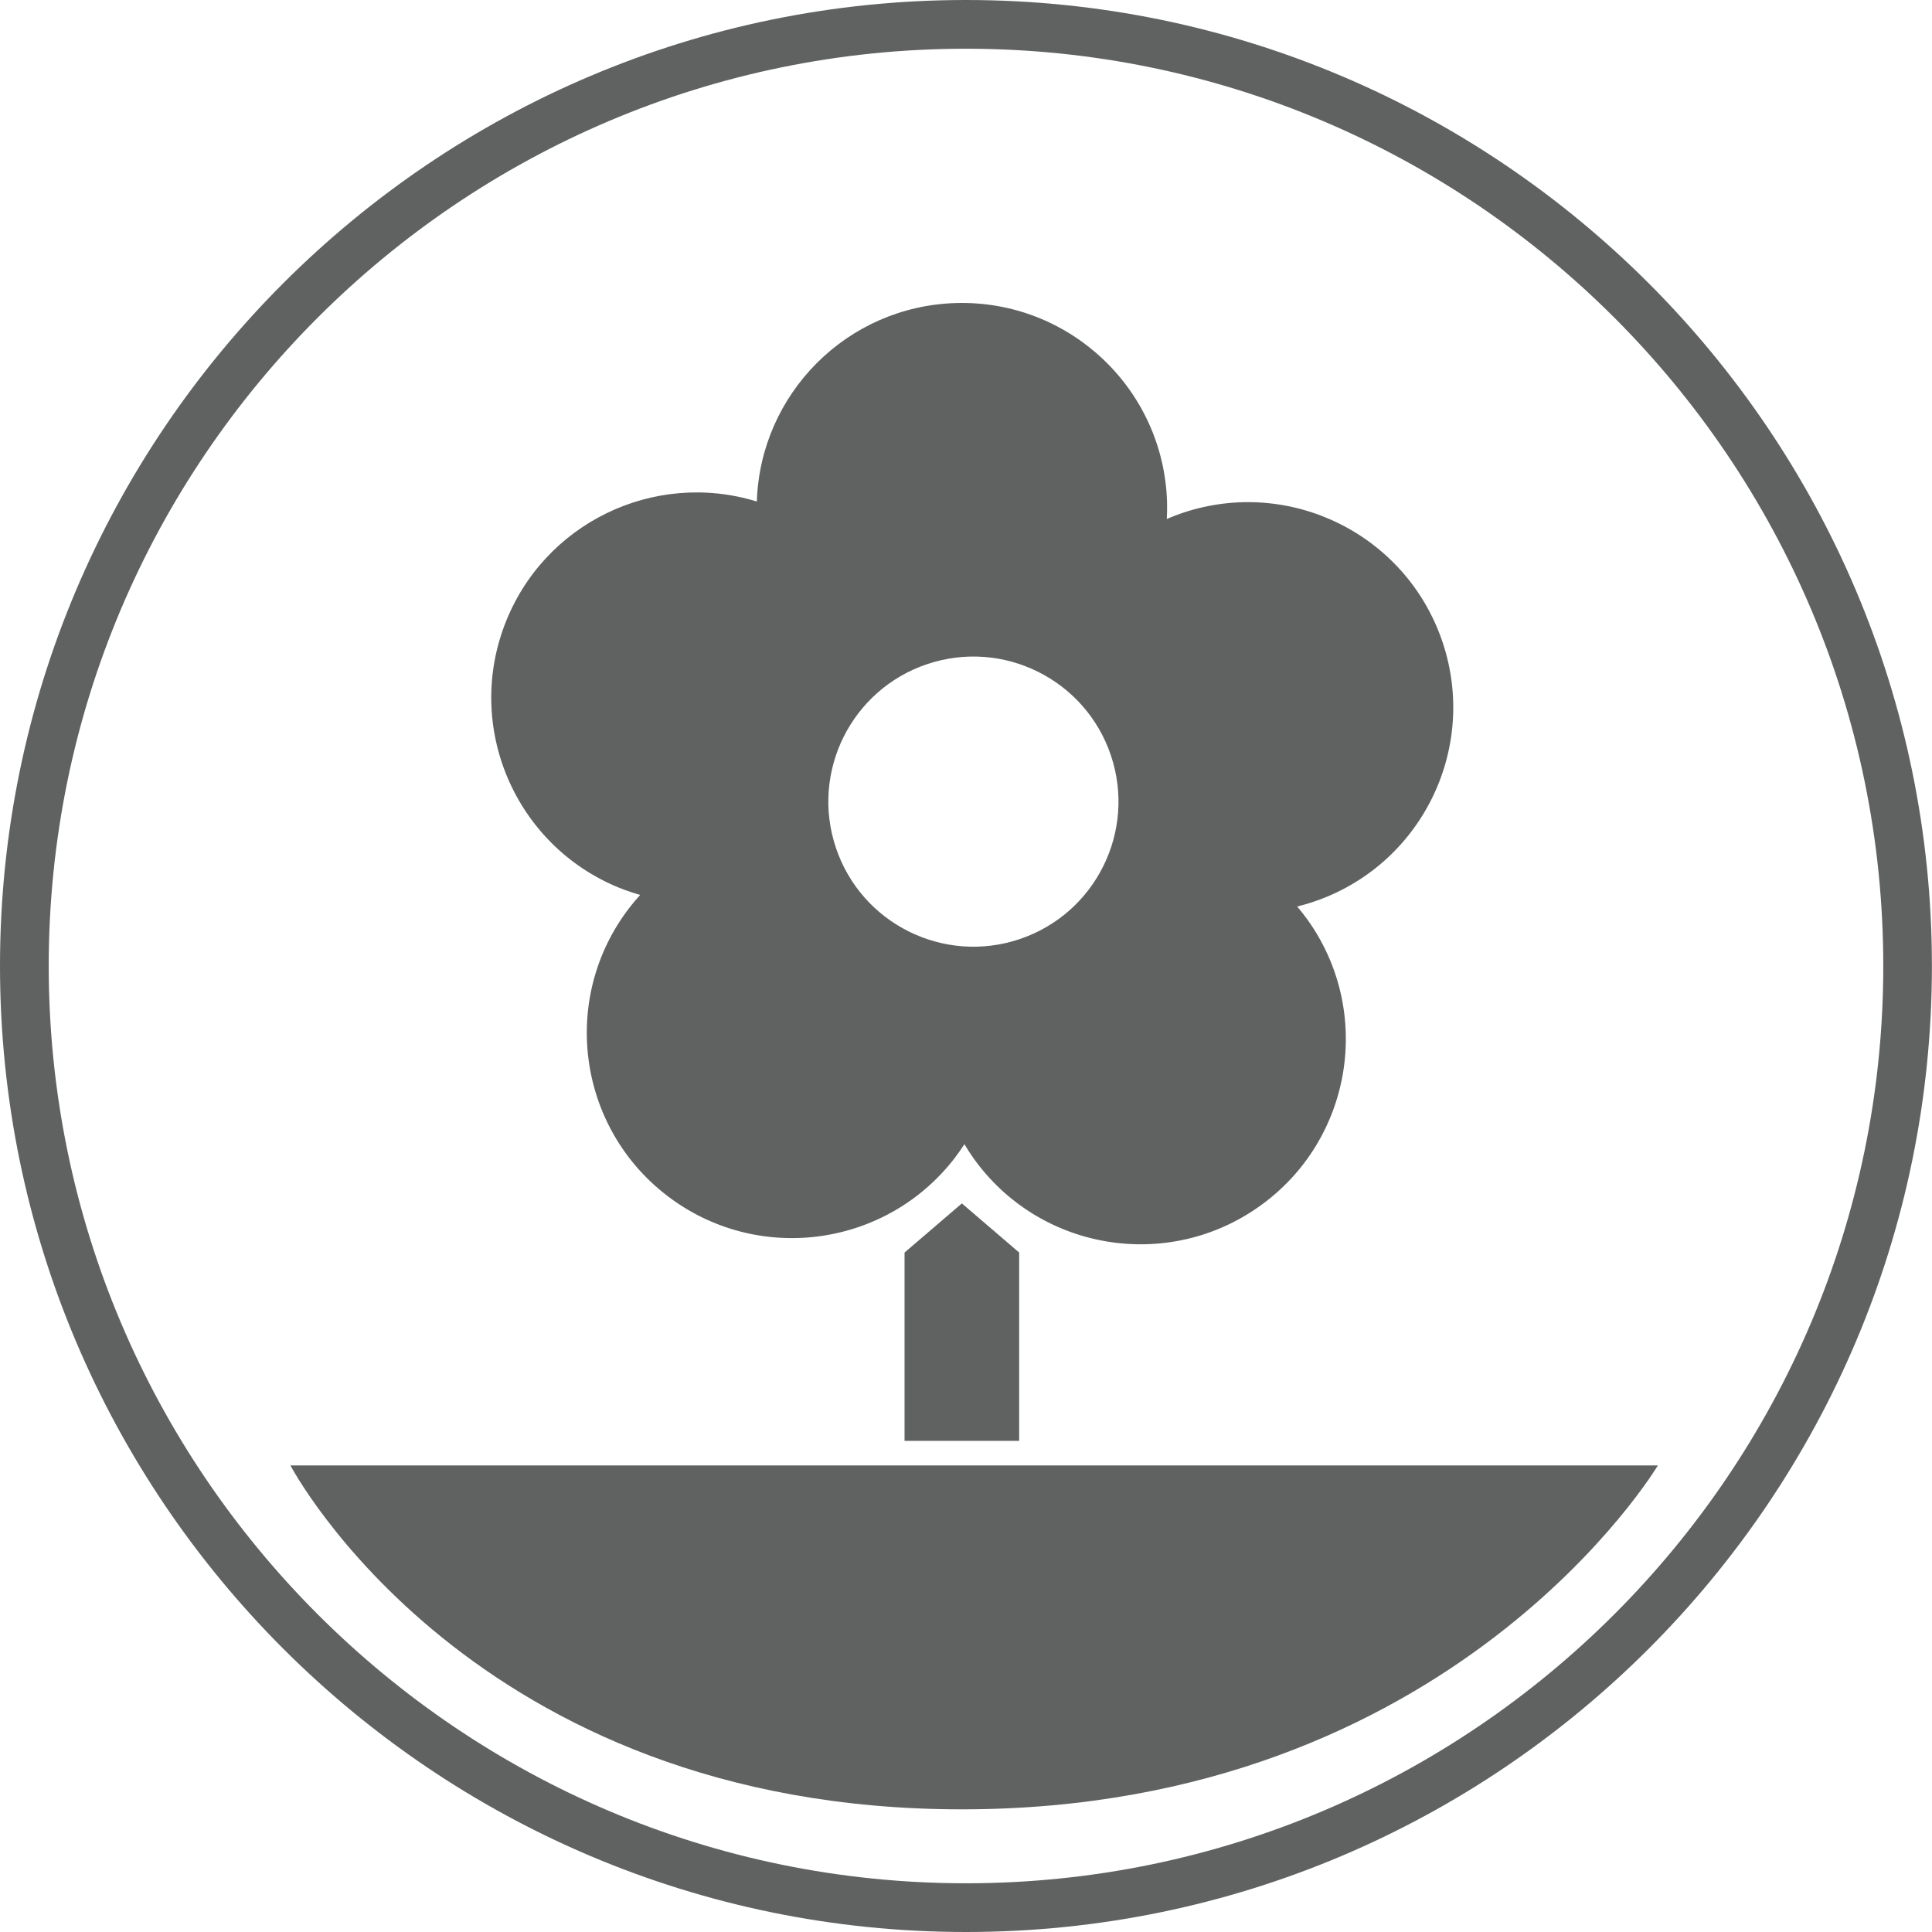 <?xml version="1.0" encoding="utf-8"?>
<!-- Generator: Adobe Illustrator 24.0.0, SVG Export Plug-In . SVG Version: 6.00 Build 0)  -->
<svg version="1.1" id="Layer_1" xmlns="http://www.w3.org/2000/svg" xmlns:xlink="http://www.w3.org/1999/xlink" x="0px" y="0px"
	 viewBox="0 0 235.95 235.95" style="enable-background:new 0 0 235.95 235.95;" xml:space="preserve">
<style type="text/css">
	.st0{fill:#606161;}
	.st1{fill:#FFFFFF;}
</style>
<g>
	<g>
		<path class="st0" d="M117.97,235.95C52.92,235.95,0,183.02,0,117.97S52.92,0,117.97,0s117.97,52.92,117.97,117.97
			S183.03,235.95,117.97,235.95z M117.97,5.95C56.2,5.95,5.95,56.2,5.95,117.97S56.2,230,117.97,230S230,179.75,230,117.97
			S179.75,5.95,117.97,5.95z"/>
	</g>
	<g>
		<path class="st0" d="M176.17,78.4c-4.42-13.12-18.63-20.17-31.75-15.76c-0.66,0.22-1.29,0.47-1.92,0.74
			c0.03-0.68,0.05-1.36,0.03-2.05c-0.41-13.84-11.95-24.72-25.79-24.32c-13.32,0.39-23.89,11.1-24.31,24.24
			c-12.56-3.87-26.12,2.65-30.82,15.12c-4.88,12.95,1.67,27.41,14.62,32.29c0.65,0.24,1.3,0.45,1.95,0.64
			c-0.46,0.5-0.9,1.02-1.32,1.57c-8.44,10.97-6.38,26.71,4.59,35.14c10.97,8.44,26.71,6.38,35.15-4.59
			c0.42-0.55,0.81-1.11,1.18-1.68c0.35,0.58,0.72,1.16,1.12,1.72c8.04,11.27,23.7,13.88,34.96,5.83
			c11.27-8.04,13.88-23.7,5.83-34.96c-0.4-0.56-0.83-1.1-1.27-1.62c0.66-0.16,1.32-0.35,1.97-0.57
			C173.53,105.73,180.58,91.52,176.17,78.4z M124.53,114.69c-9.27,3.12-19.32-1.87-22.44-11.14c-3.12-9.27,1.87-19.32,11.14-22.44
			c9.27-3.12,19.32,1.87,22.44,11.14C138.79,101.52,133.8,111.57,124.53,114.69z"/>
		<path class="st0" d="M35.47,178.97h167c0,0-25,42-85,42S35.47,178.97,35.47,178.97z"/>
		<polygon class="st0" points="117.47,146.97 110.47,152.97 110.47,175.97 124.47,175.97 124.47,152.97 		"/>
	</g>
</g>
</svg>
